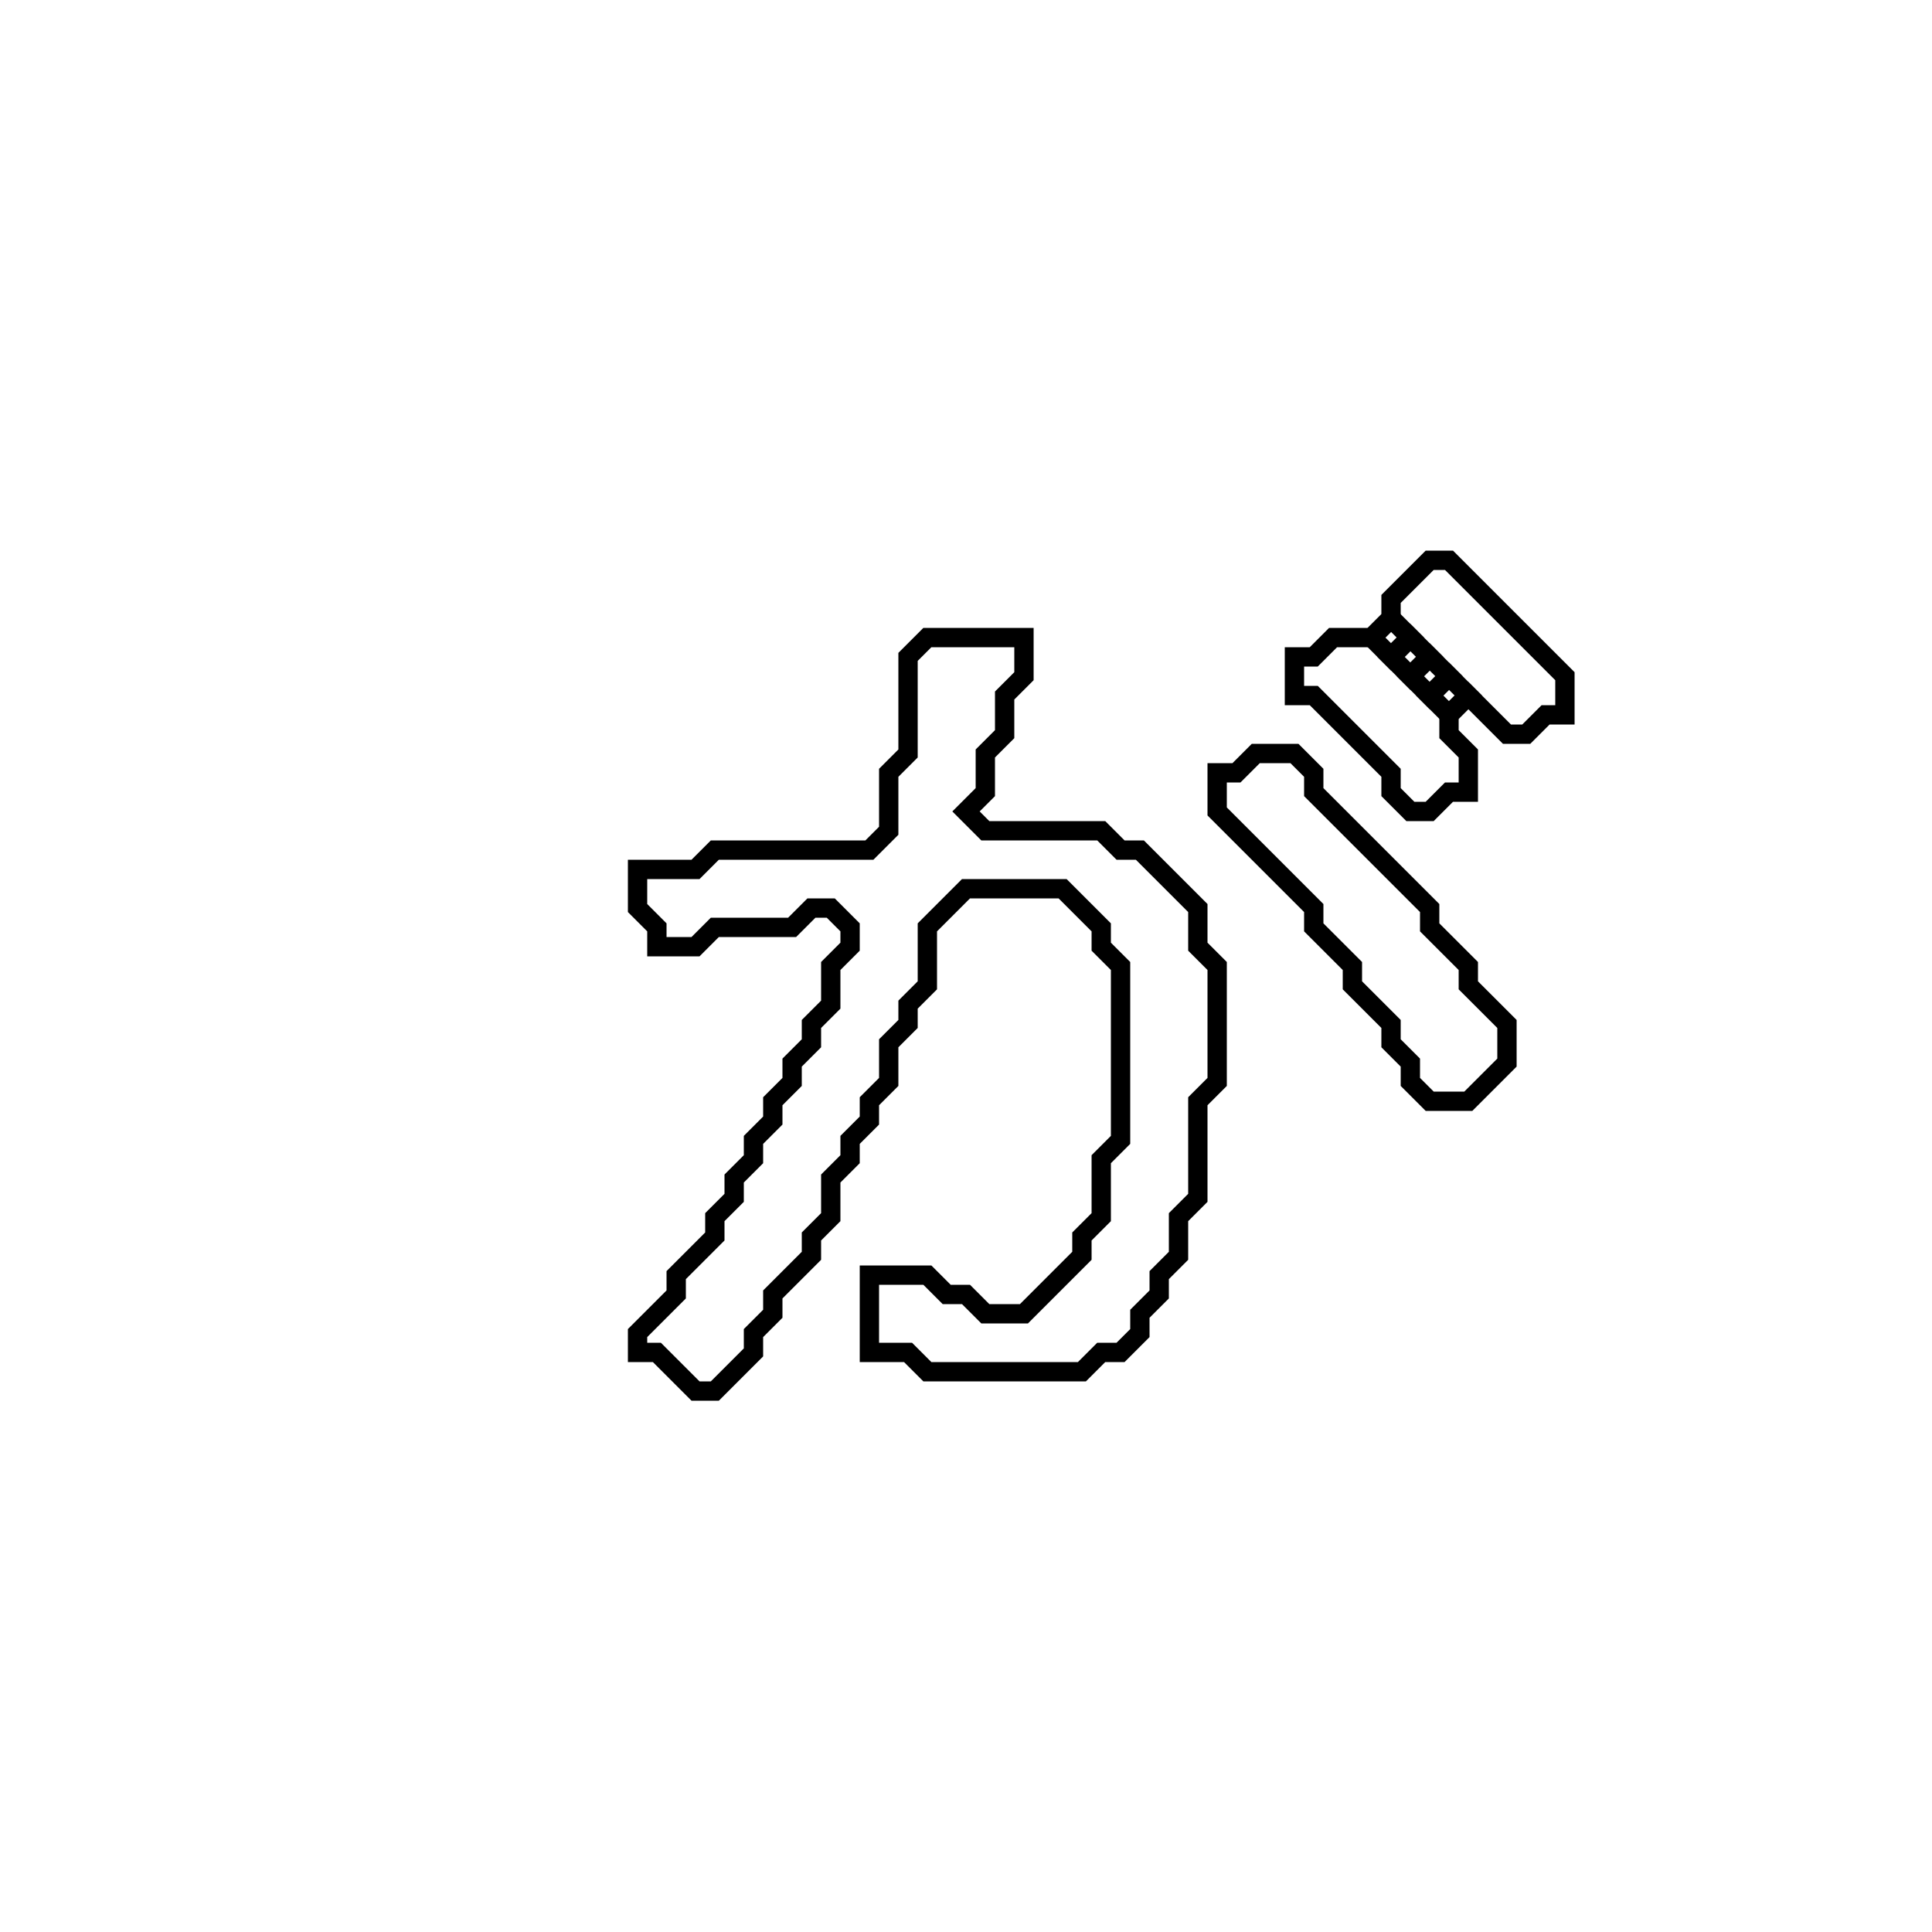<?xml version="1.0" encoding="utf-8" ?>
<svg baseProfile="full" height="100" version="1.1" width="100" xmlns="http://www.w3.org/2000/svg" xmlns:ev="http://www.w3.org/2001/xml-events" xmlns:xlink="http://www.w3.org/1999/xlink"><defs /><polygon fill="none" id="1" points="65,39 64,40 63,40 63,42 68,47 68,48 70,50 70,51 72,53 72,54 73,55 73,56 74,57 76,57 78,55 78,53 76,51 76,50 74,48 74,47 68,41 68,40 67,39" stroke="black" stroke-width="1" /><polygon fill="none" id="2" points="48,33 47,34 47,39 46,40 46,43 45,44 37,44 36,45 33,45 33,47 34,48 34,49 36,49 37,48 41,48 42,47 43,47 44,48 44,49 43,50 43,52 42,53 42,54 41,55 41,56 40,57 40,58 39,59 39,60 38,61 38,62 37,63 37,64 35,66 35,67 33,69 33,70 34,70 36,72 37,72 39,70 39,69 40,68 40,67 42,65 42,64 43,63 43,61 44,60 44,59 45,58 45,57 46,56 46,54 47,53 47,52 48,51 48,48 50,46 55,46 57,48 57,49 58,50 58,59 57,60 57,63 56,64 56,65 53,68 51,68 50,67 49,67 48,66 45,66 45,70 47,70 48,71 56,71 57,70 58,70 59,69 59,68 60,67 60,66 61,65 61,63 62,62 62,57 63,56 63,50 62,49 62,47 59,44 58,44 57,43 51,43 50,42 51,41 51,39 52,38 52,36 53,35 53,33" stroke="black" stroke-width="1" /><polygon fill="none" id="3" points="74,29 72,31 72,32 71,33 69,33 68,34 67,34 67,36 68,36 72,40 72,41 73,42 74,42 75,41 76,41 76,39 75,38 75,37 76,36 78,38 79,38 80,37 81,37 81,35 75,29" stroke="black" stroke-width="1" /><polygon fill="none" id="4" points="74,36 75,35 76,36 75,37" stroke="black" stroke-width="1" /><polygon fill="none" id="5" points="73,35 74,34 75,35 74,36" stroke="black" stroke-width="1" /><polygon fill="none" id="6" points="72,34 73,33 74,34 73,35" stroke="black" stroke-width="1" /><polygon fill="none" id="7" points="71,33 72,32 73,33 72,34" stroke="black" stroke-width="1" /></svg>